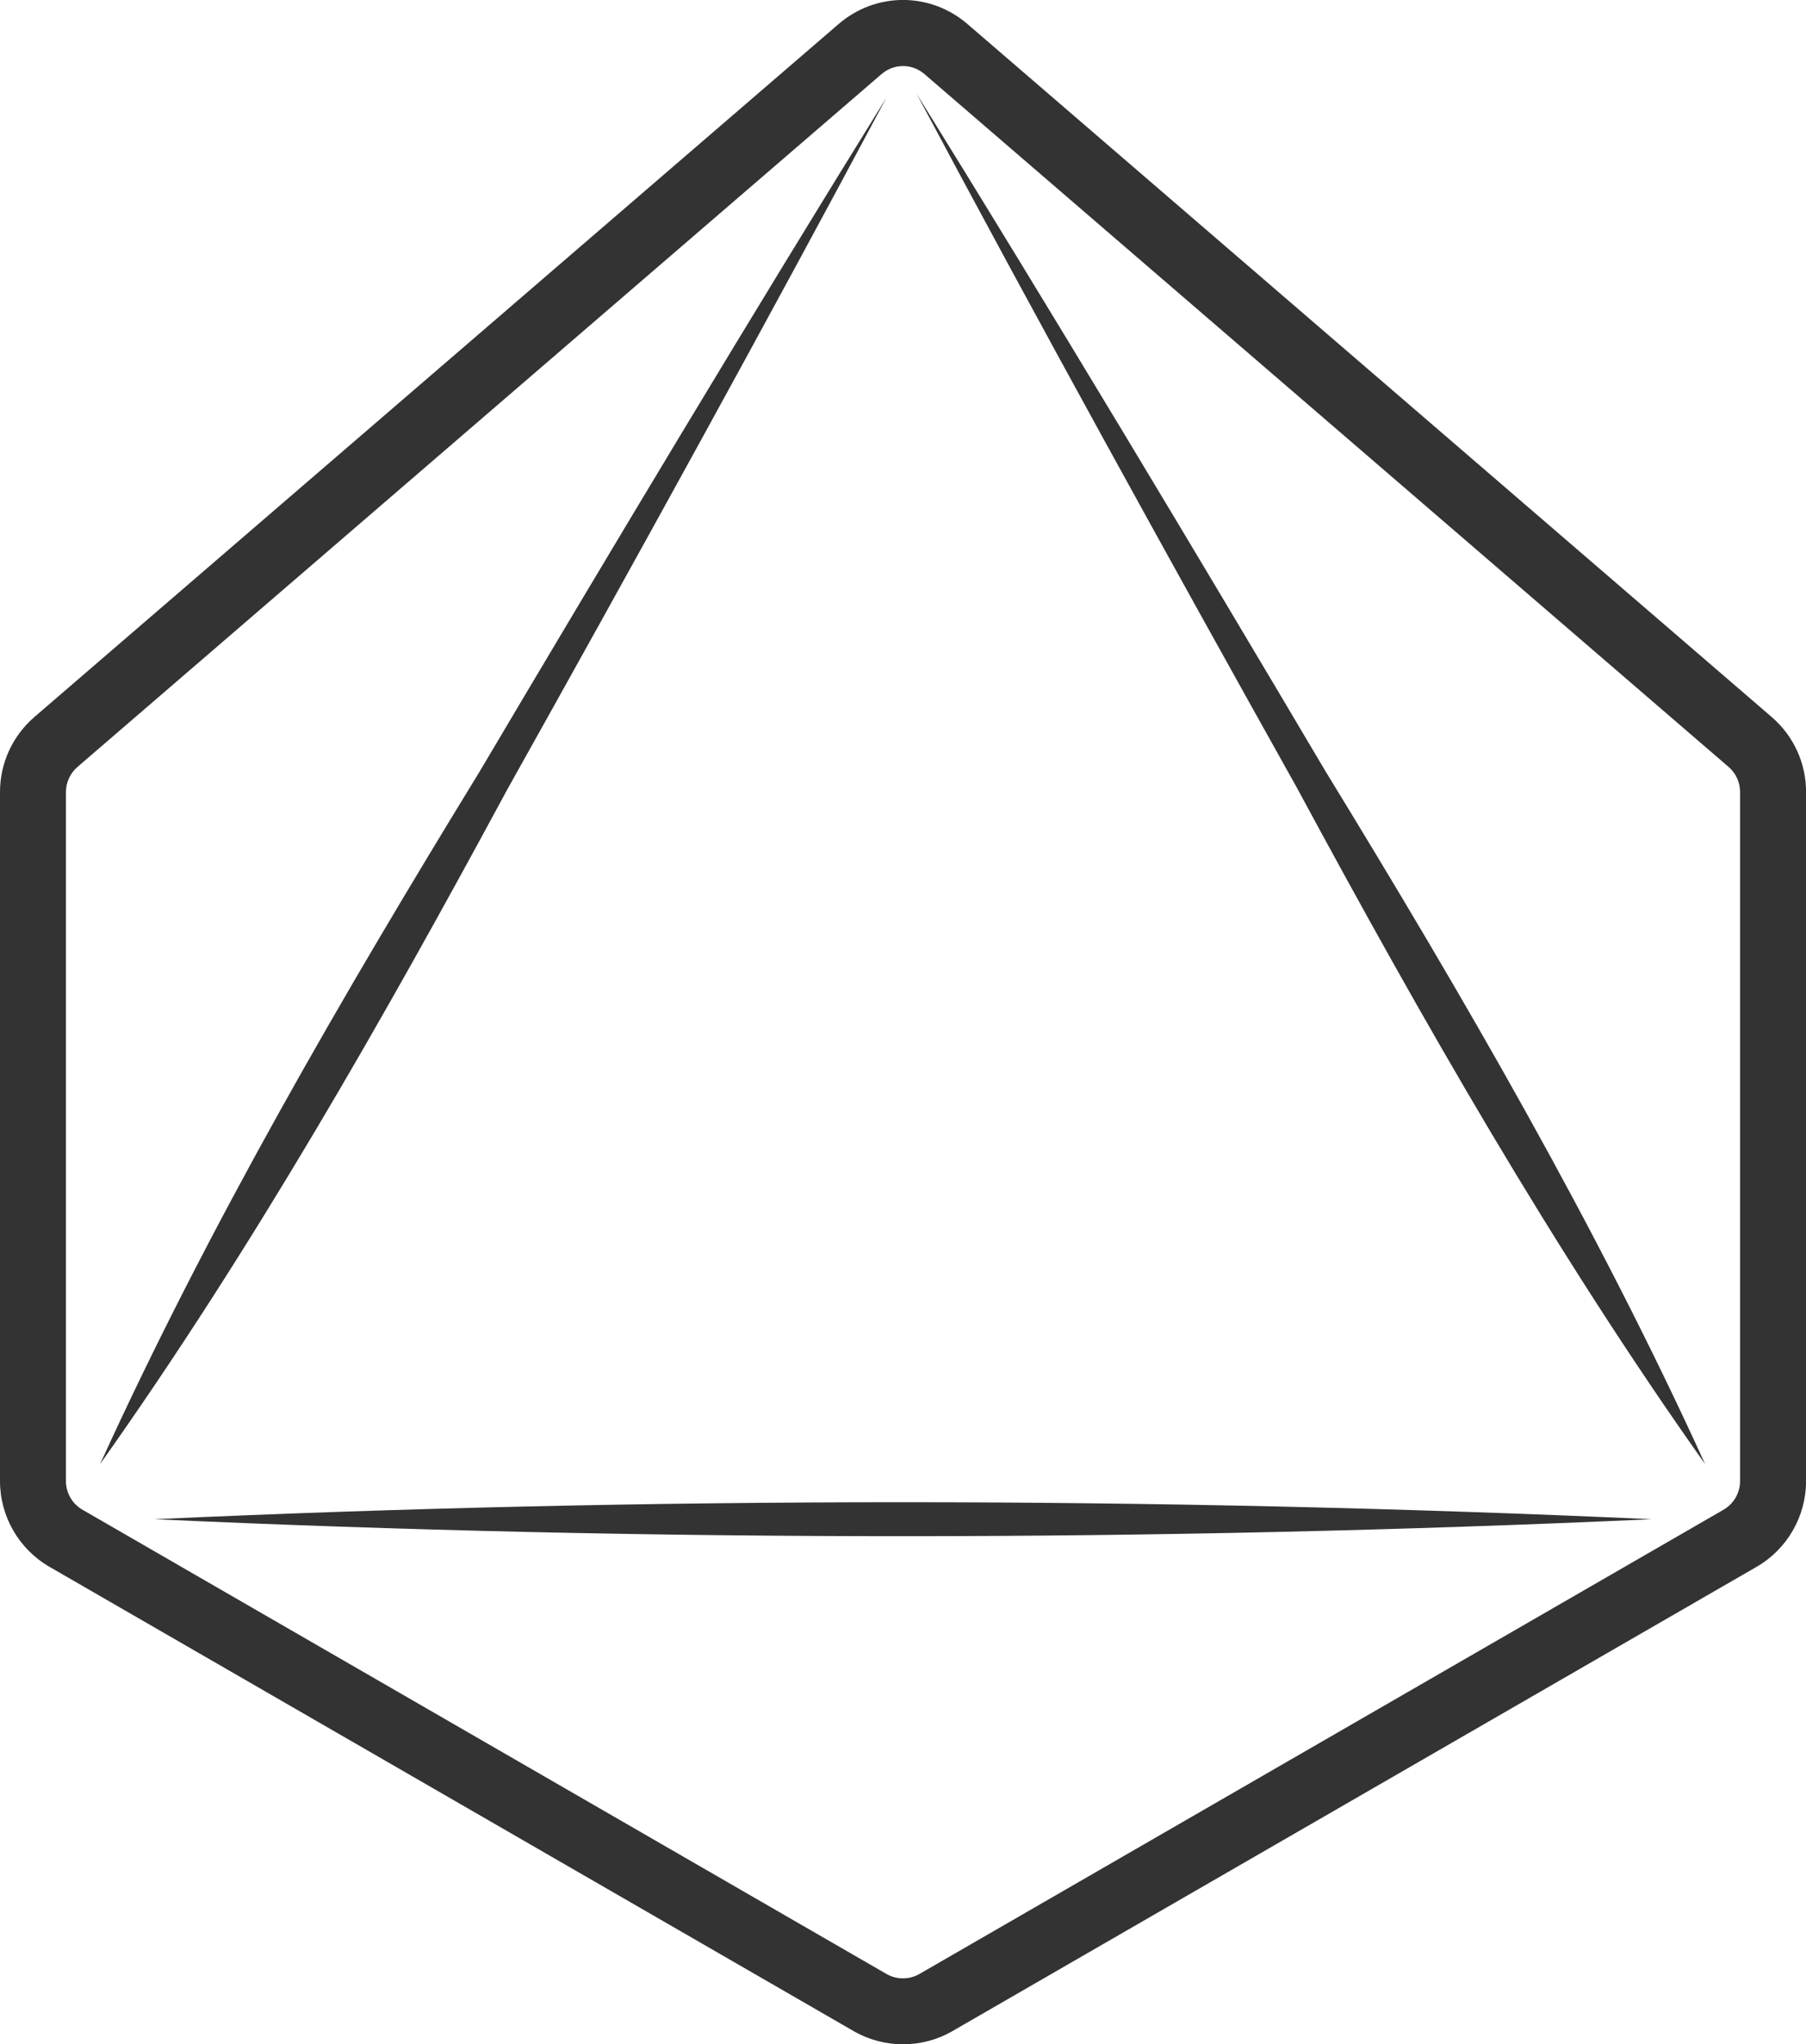 <?xml version="1.0" encoding="UTF-8"?>
<svg id="Layer_2" data-name="Layer 2" xmlns="http://www.w3.org/2000/svg" viewBox="0 0 271.69 307.49">
  <defs>
    <style>
      .cls-1 {
        fill: #333;
      }
    </style>
  </defs>
  <g id="big">
    <g>
      <path class="cls-1" d="M266.53,107.85L145.56,3.63c-5.63-4.85-13.8-4.85-19.42,0L5.17,107.85c-3.28,2.83-5.17,6.94-5.17,11.27v103.66c0,5.3,2.85,10.24,7.44,12.89l120.97,69.83c2.29,1.32,4.87,1.99,7.44,1.99s5.15-.66,7.44-1.99l120.97-69.83c4.59-2.65,7.44-7.59,7.44-12.89v-103.66c0-4.34-1.88-8.44-5.17-11.27ZM261.77,222.78c0,1.77-.95,3.41-2.48,4.3l-120.97,69.83c-1.53.88-3.43.88-4.96,0L12.4,227.08c-1.53-.88-2.48-2.53-2.48-4.29v-103.66c0-1.44.63-2.82,1.72-3.76L132.61,11.15c1.88-1.62,4.6-1.62,6.47,0l120.97,104.21c1.09.94,1.72,2.31,1.72,3.76v103.66Z"/>
      <path class="cls-1" d="M23.23,228.51c74.72,3.42,150.52,3.39,225.24,0-74.72-3.39-150.52-3.42-225.24,0Z"/>
      <path class="cls-1" d="M133.42,14.58c-20.19,32.55-41.74,68.5-61.33,101.58-20.63,33.68-40.63,68.07-57.03,104.05,22.88-32.26,42.56-66.82,61.32-101.58,18.76-33.52,39.04-70.28,57.03-104.05Z"/>
      <path class="cls-1" d="M137.93,14.17c18.04,33.88,38.34,70.64,57.14,104.26,18.8,34.83,38.52,69.46,61.44,101.78-16.44-36.06-36.48-70.51-57.14-104.26-19.6-33.12-41.23-69.2-61.44-101.79Z"/>
    </g>
  </g>
</svg>